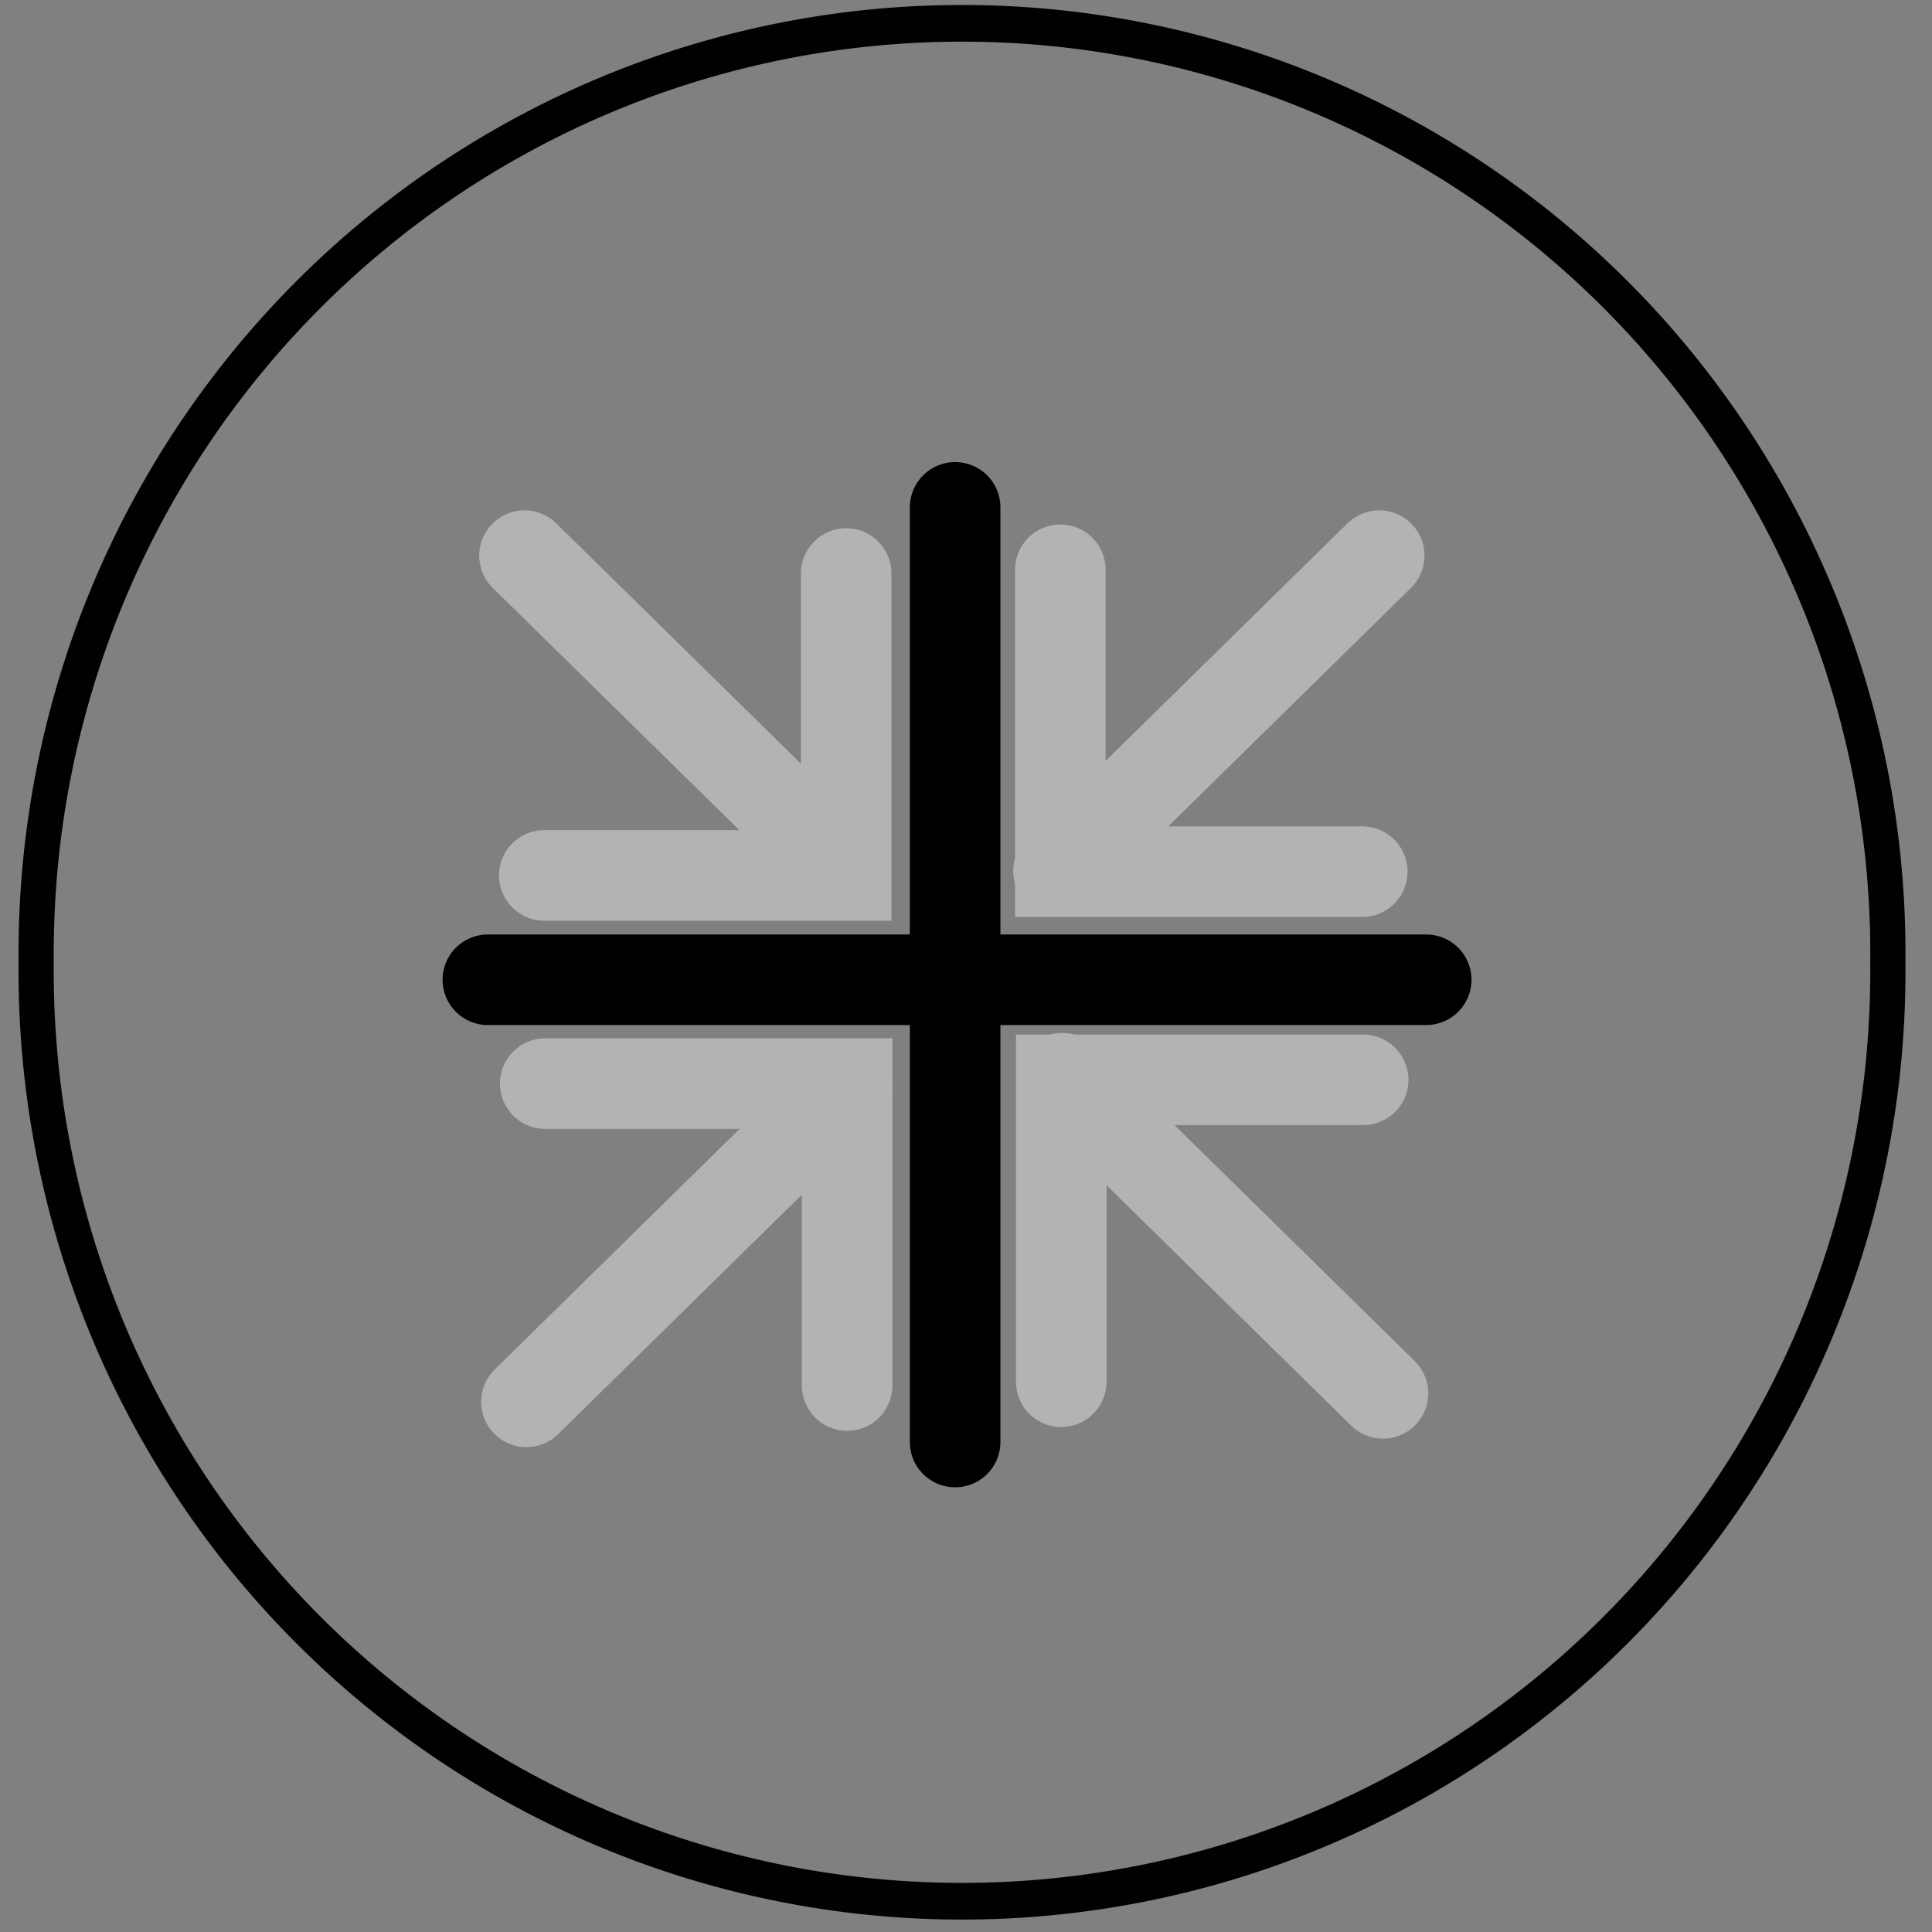 <?xml version="1.0" encoding="UTF-8" standalone="no"?>
<!-- Generator: Adobe Illustrator 13.0.2, SVG Export Plug-In . SVG Version: 6.00 Build 14948)  -->

<svg
   xmlns:dc="http://purl.org/dc/elements/1.1/"
   xmlns:cc="http://creativecommons.org/ns#"
   xmlns:rdf="http://www.w3.org/1999/02/22-rdf-syntax-ns#"
   xmlns:svg="http://www.w3.org/2000/svg"
   xmlns="http://www.w3.org/2000/svg"
   xmlns:sodipodi="http://sodipodi.sourceforge.net/DTD/sodipodi-0.dtd"
   xmlns:inkscape="http://www.inkscape.org/namespaces/inkscape"
   version="1.1"
   id="Layer_1"
   x="0px"
   y="0px"
   width="64px"
   height="64px"
   viewBox="-0.5 0.5 64 64"
   enable-background="new -0.5 0.5 64 64"
   xml:space="preserve"
   inkscape:version="0.48.2 r9819"
   sodipodi:docname="zoomIn.svg"><rect x="-0.5" y="0.5" width="64" height="64" fill="#808080" stroke="none"/><defs
   id="defs11" /><sodipodi:namedview
   pagecolor="#ffffff"
   bordercolor="#666666"
   borderopacity="1"
   objecttolerance="10"
   gridtolerance="10"
   guidetolerance="10"
   inkscape:pageopacity="0"
   inkscape:pageshadow="2"
   inkscape:window-width="1920"
   inkscape:window-height="1178"
   id="namedview9"
   showgrid="false"
   inkscape:zoom="16"
   inkscape:cx="39.208518"
   inkscape:cy="24.723015"
   inkscape:window-x="1192"
   inkscape:window-y="-8"
   inkscape:window-maximized="1"
   inkscape:current-layer="g3"
   showguides="true"
   inkscape:guide-bbox="true" />
<g
   id="g3">
	<circle
   cx="31.325"
   cy="32.873"
   r="30.096"
   id="circle5"
   sodipodi:cx="31.325001"
   sodipodi:cy="32.873001"
   sodipodi:rx="30.096001"
   sodipodi:ry="30.096001"
   transform="translate(-69.12,0.442)"
   style="fill:#ffffff" />
	
	
<path
   sodipodi:type="arc"
   style="opacity:0.99;fill:none;stroke:#000000;stroke-width:0.401;stroke-linecap:round;stroke-linejoin:round;stroke-miterlimit:4.6;stroke-opacity:1;stroke-dasharray:none"
   id="path2990"
   sodipodi:cx="-28.188393"
   sodipodi:cy="6.856184"
   sodipodi:rx="10.546678"
   sodipodi:ry="10.163162"
   d="m -17.642,6.856 a 10.547,10.163 0 1 1 -21.093,0 10.547,10.163 0 1 1 21.093,0 z"
   transform="matrix(2.908,0,0,3.031,113.34,11.596)" /><path
   style="fill:none;stroke:#000000;stroke-width:3;stroke-linecap:round;stroke-linejoin:miter;stroke-miterlimit:4;stroke-opacity:1;stroke-dasharray:none"
   d="m 15.661,32.956 31.084,0"
   id="path2992"
   inkscape:connector-curvature="0" /><path
   style="fill:none;stroke:#000000;stroke-width:3;stroke-linecap:round;stroke-linejoin:miter;stroke-miterlimit:4;stroke-opacity:1;stroke-dasharray:none"
   d="m 31.14,17.307 0,30.962"
   id="path2994"
   inkscape:connector-curvature="0" /><path
   style="fill:none;stroke:#b3b3b3;stroke-width:3;stroke-linecap:round;stroke-linejoin:miter;stroke-miterlimit:4;stroke-opacity:1;stroke-dasharray:none"
   d="m 17.53,29.5 10.001,0 0,-10.001"
   id="path2986"
   inkscape:connector-curvature="0"
   sodipodi:nodetypes="ccc" /><path
   style="fill:none;stroke:#b3b3b3;stroke-width:3;stroke-linecap:round;stroke-linejoin:miter;stroke-miterlimit:4;stroke-opacity:1;stroke-dasharray:none"
   d="m 44.626,29.375 -10.001,0 0,-10.001"
   id="path2986-1"
   inkscape:connector-curvature="0"
   sodipodi:nodetypes="ccc" /><path
   style="fill:none;stroke:#b3b3b3;stroke-width:3;stroke-linecap:round;stroke-linejoin:miter;stroke-miterlimit:4;stroke-opacity:1;stroke-dasharray:none"
   d="m 17.561,36.396 10.001,0 0,10.001"
   id="path2986-4"
   inkscape:connector-curvature="0"
   sodipodi:nodetypes="ccc" /><path
   style="fill:none;stroke:#b3b3b3;stroke-width:3;stroke-linecap:round;stroke-linejoin:miter;stroke-miterlimit:4;stroke-opacity:1;stroke-dasharray:none"
   d="m 44.657,36.271 -10.001,0 0,10.001"
   id="path2986-1-0"
   inkscape:connector-curvature="0"
   sodipodi:nodetypes="ccc" /><path
   style="fill:none;stroke:#b3b3b3;stroke-width:3;stroke-linecap:round;stroke-linejoin:miter;stroke-opacity:1;stroke-miterlimit:4;stroke-dasharray:none"
   d="M 28.062,36 17.438,46.438"
   id="path3806"
   inkscape:connector-curvature="0"
   transform="translate(-0.5,0.5)" /><path
   style="fill:none;stroke:#b3b3b3;stroke-width:3;stroke-linecap:round;stroke-linejoin:miter;stroke-miterlimit:4;stroke-opacity:1;stroke-dasharray:none"
   d="m 45.188,18.906 -10.625,10.438"
   id="path3806-9"
   inkscape:connector-curvature="0" /><path
   style="fill:none;stroke:#b3b3b3;stroke-width:3;stroke-linecap:round;stroke-linejoin:miter;stroke-miterlimit:4;stroke-opacity:1;stroke-dasharray:none"
   d="M 16.875,18.906 27.5,29.344"
   id="path3806-9-4"
   inkscape:connector-curvature="0" /><path
   style="fill:none;stroke:#b3b3b3;stroke-width:3;stroke-linecap:round;stroke-linejoin:miter;stroke-miterlimit:4;stroke-opacity:1;stroke-dasharray:none"
   d="m 34.688,36.219 10.625,10.438"
   id="path3806-9-4-8"
   inkscape:connector-curvature="0" /></g>
</svg>